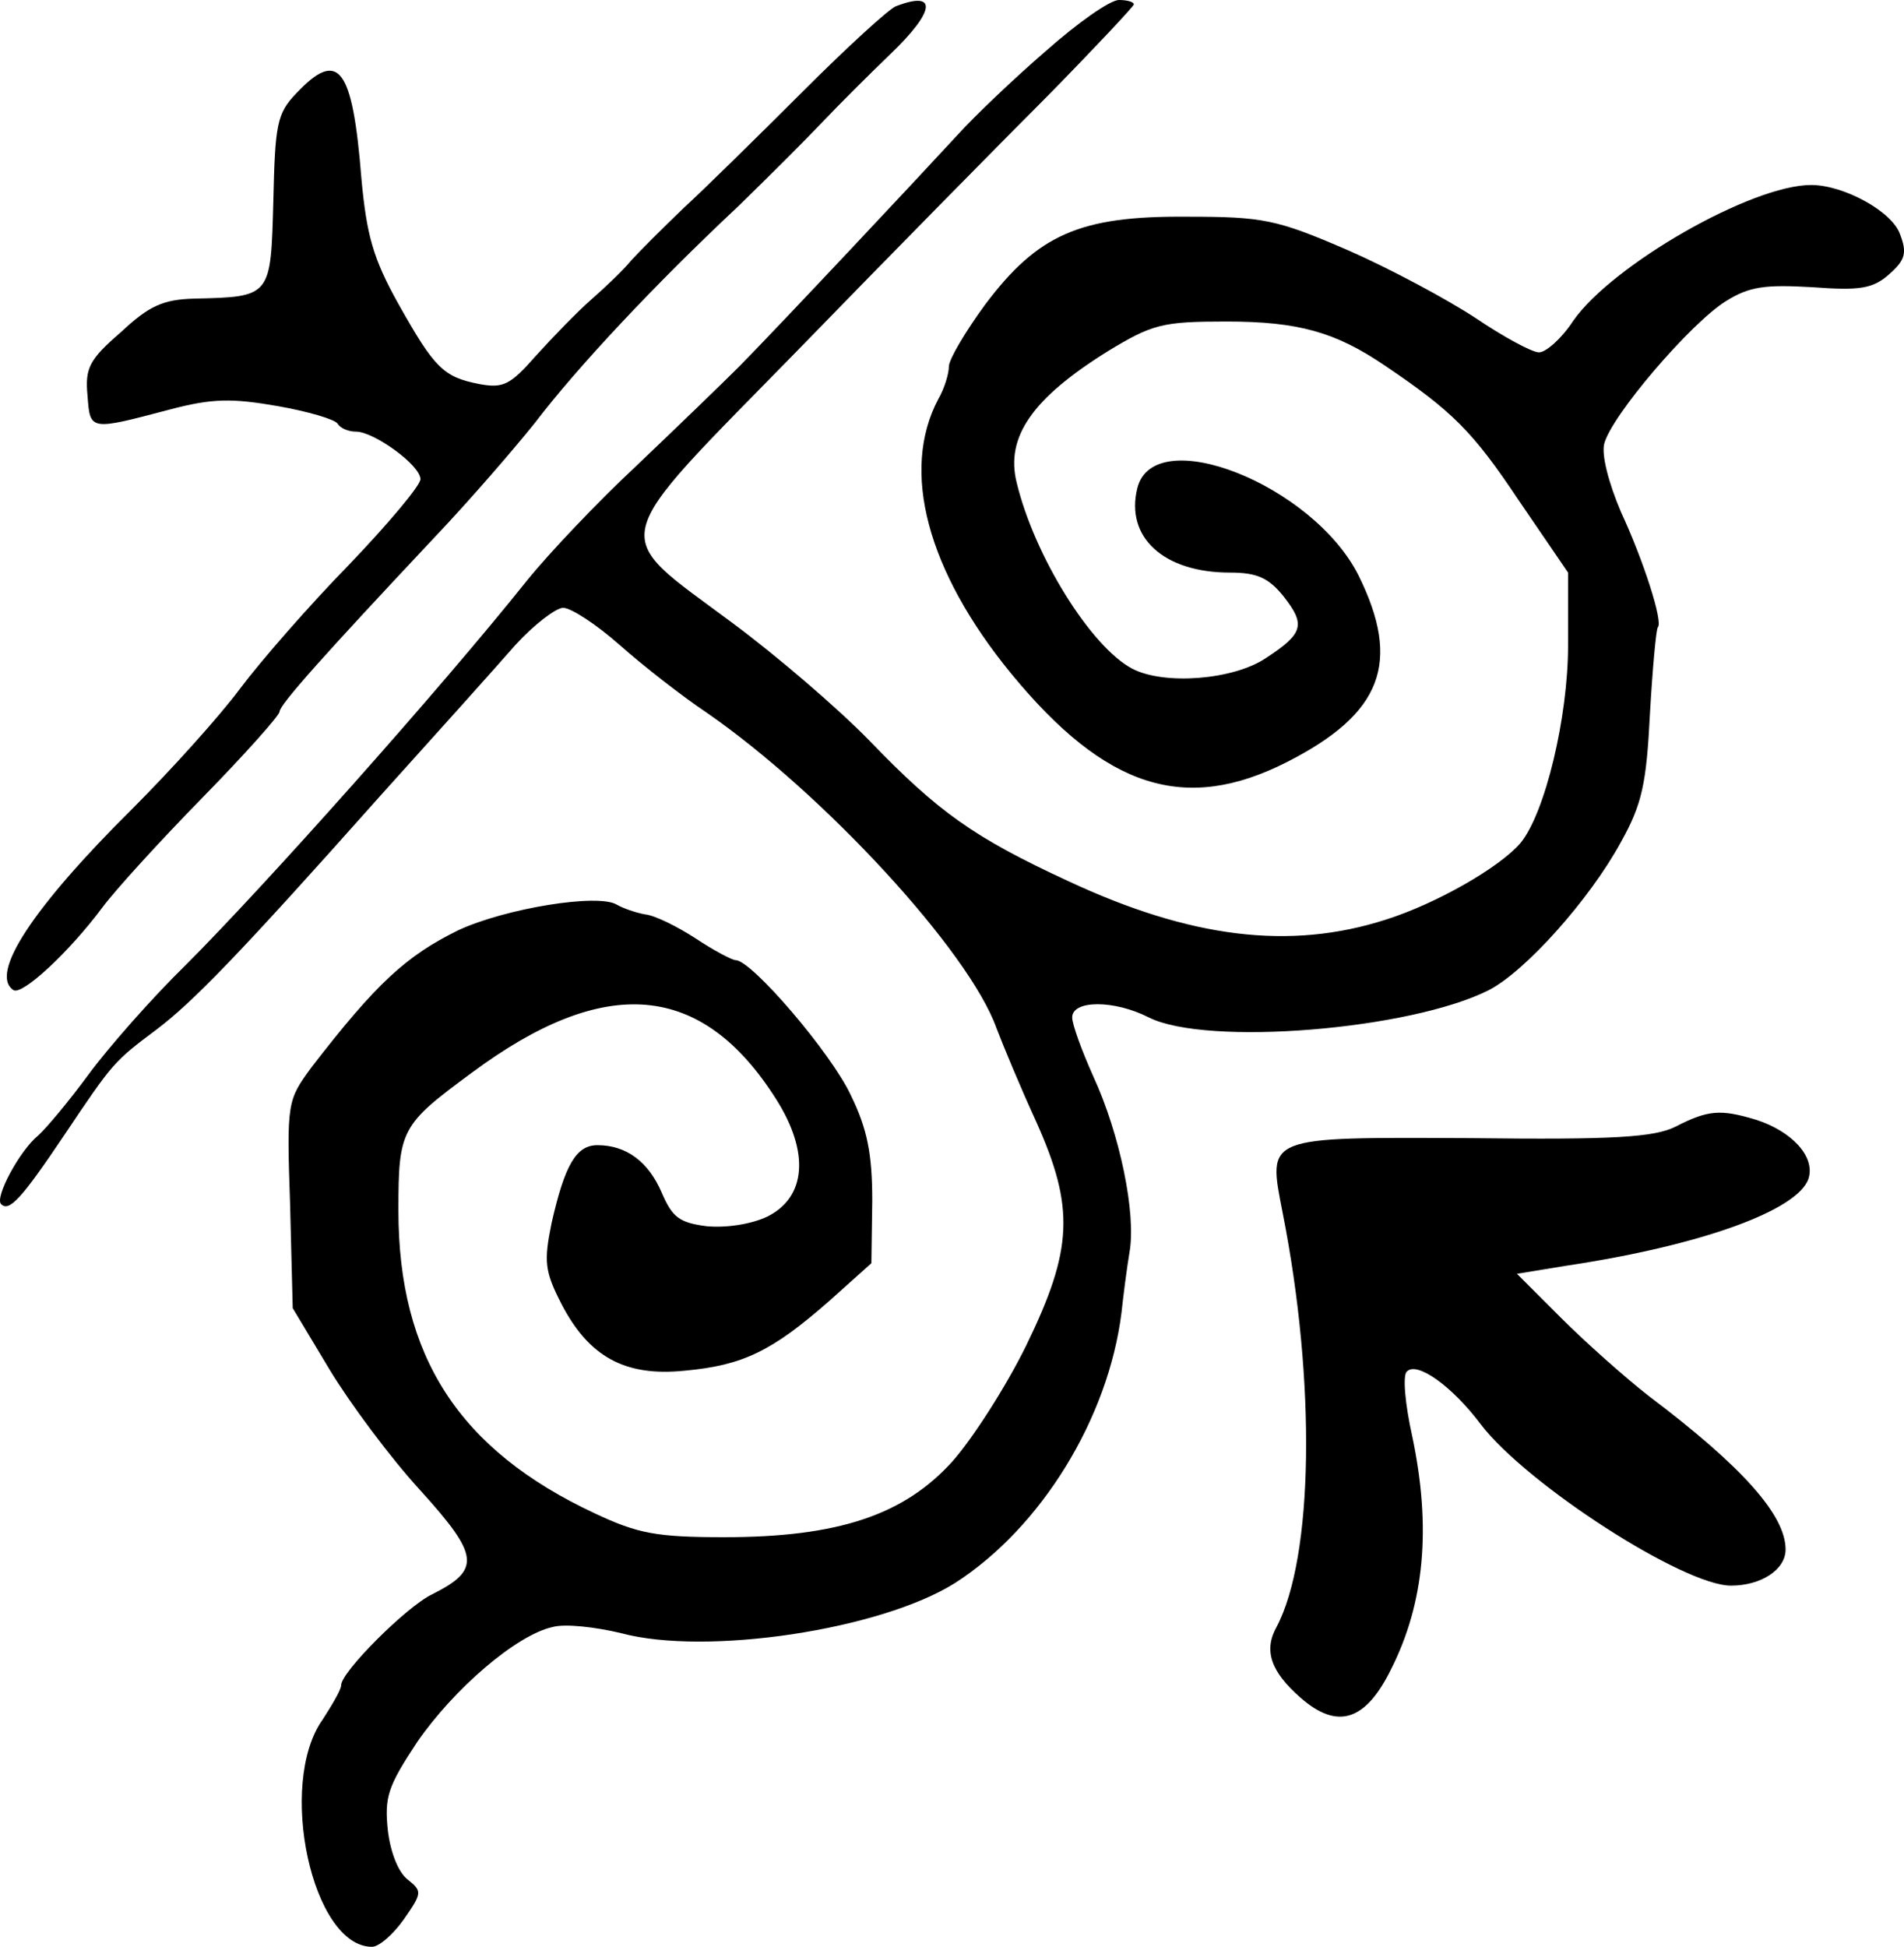 <?xml version="1.0" encoding="UTF-8"?>
<svg width="100%" height="100%" preserveAspectRatio="xMidYMid" version="1.0" viewBox="0 0 216.18 221" xmlns="http://www.w3.org/2000/svg">
 <g transform="matrix(.1 0 0 -.1 -8.264 226)">
  <path d="m1100 2253c-8-3-56-47-106-97s-111-110-135-132c-24-23-51-50-60-60-9-11-29-30-45-44s-44-43-63-64c-29-33-37-37-64-32-41 8-51 18-92 91-29 52-36 78-42 142-10 127-26 148-74 97-22-23-24-35-26-122-3-109-2-109-90-111-35-1-51-8-83-38-36-31-41-41-38-72 3-40 2-40 93-16 49 13 71 13 123 4 34-6 65-15 68-20s12-9 21-9c20 0 73-38 73-54 0-7-36-50-81-97-45-46-100-109-124-141-23-31-78-92-122-136-113-112-163-188-135-206 10-6 63 43 101 94 14 19 65 75 113 124 49 50 88 94 88 98 0 8 52 66 176 198 39 41 90 100 114 130 48 63 136 157 231 246 35 34 78 77 95 95 18 19 53 54 78 78 51 49 53 72 6 54z"/>
  <path d="m1270 2202c-36-31-81-74-100-95-47-51-198-212-247-262-22-22-75-73-118-114-43-40-99-99-124-130-99-124-299-348-387-436-39-38-89-95-111-125s-48-61-57-69c-21-17-50-71-42-78 9-9 23 6 72 79 55 82 56 83 104 119 41 31 92 83 253 264 65 72 134 149 155 173 21 23 46 42 54 42 9 0 38-19 64-42 27-24 72-59 99-77 133-92 298-271 329-358 8-21 28-69 45-106 44-98 42-145-11-254-23-47-61-106-84-132-55-61-130-86-259-86-77 0-98 4-147 27-154 72-223 178-223 344 0 92 3 97 83 156 152 113 262 103 346-30 38-60 34-111-10-133-19-9-47-13-69-11-31 4-39 10-51 38-15 35-40 54-73 54-24 0-37-22-52-88-9-44-8-55 11-92 31-60 72-83 140-76 66 6 99 22 164 79l48 43 1 71c0 54-6 82-24 119-22 48-113 154-131 154-4 0-25 11-46 25-20 13-46 26-57 27-11 2-25 7-32 11-21 13-126-4-180-29-59-29-93-60-167-156-27-37-28-39-24-155l3-118 42-70c23-38 69-100 103-137 67-74 69-90 13-118-29-14-103-88-103-103 0-5-10-22-21-39-52-73-12-258 56-258 8 0 24 14 36 31 21 30 21 32 5 45-11 8-20 31-23 56-4 38 0 50 33 100 42 61 113 122 154 131 14 4 49 0 78-7 97-26 295 4 379 57 98 63 174 187 189 307 2 19 6 50 9 68 8 44-11 135-41 200-13 29-24 59-24 67 0 20 48 20 87 0 66-33 297-14 386 31 41 21 114 102 150 168 24 43 29 66 33 146 3 52 7 96 9 98 6 6-16 75-42 131-14 33-22 64-19 77 8 32 98 137 138 162 27 17 45 19 98 16 54-4 69-2 88 15 18 16 20 24 12 45-9 26-64 56-101 56-68 0-226-91-270-154-13-20-31-36-39-36s-41 18-72 39c-32 21-97 56-145 77-81 35-96 38-183 38-121 1-169-20-229-100-22-30-41-62-41-70s-5-25-12-37c-43-81-13-195 83-312 107-130 197-159 313-100 108 55 130 113 81 212-52 103-232 174-251 99-14-56 30-96 105-96 31 0 44-6 61-27 25-32 23-42-20-70-37-25-116-31-152-12-47 25-111 128-131 211-13 52 18 96 103 149 51 31 62 34 135 34 82 0 124-12 180-50 77-52 100-75 152-153l56-82v-83c0-81-26-190-54-224-24-28-96-69-153-87-109-35-222-21-361 44-106 49-147 78-225 159-36 37-106 97-156 134-141 105-146 84 74 309 103 106 231 236 285 290 53 54 97 101 97 103 0 3-8 5-17 5-10 0-47-26-83-58z"/>
  <path d="m1985 981c-24-12-70-15-232-13-236 1-231 3-214-85 38-192 35-391-7-470-15-27-6-51 27-80 42-37 74-27 103 32 38 75 46 161 24 265-8 36-11 69-6 73 11 12 51-16 84-60 52-68 230-183 284-183 34 0 62 18 62 41 0 39-49 94-155 174-27 21-72 61-100 89l-50 50 55 9c154 23 264 63 276 99 8 25-19 54-60 67-40 12-54 11-91-8z"/>
 </g>
</svg>
